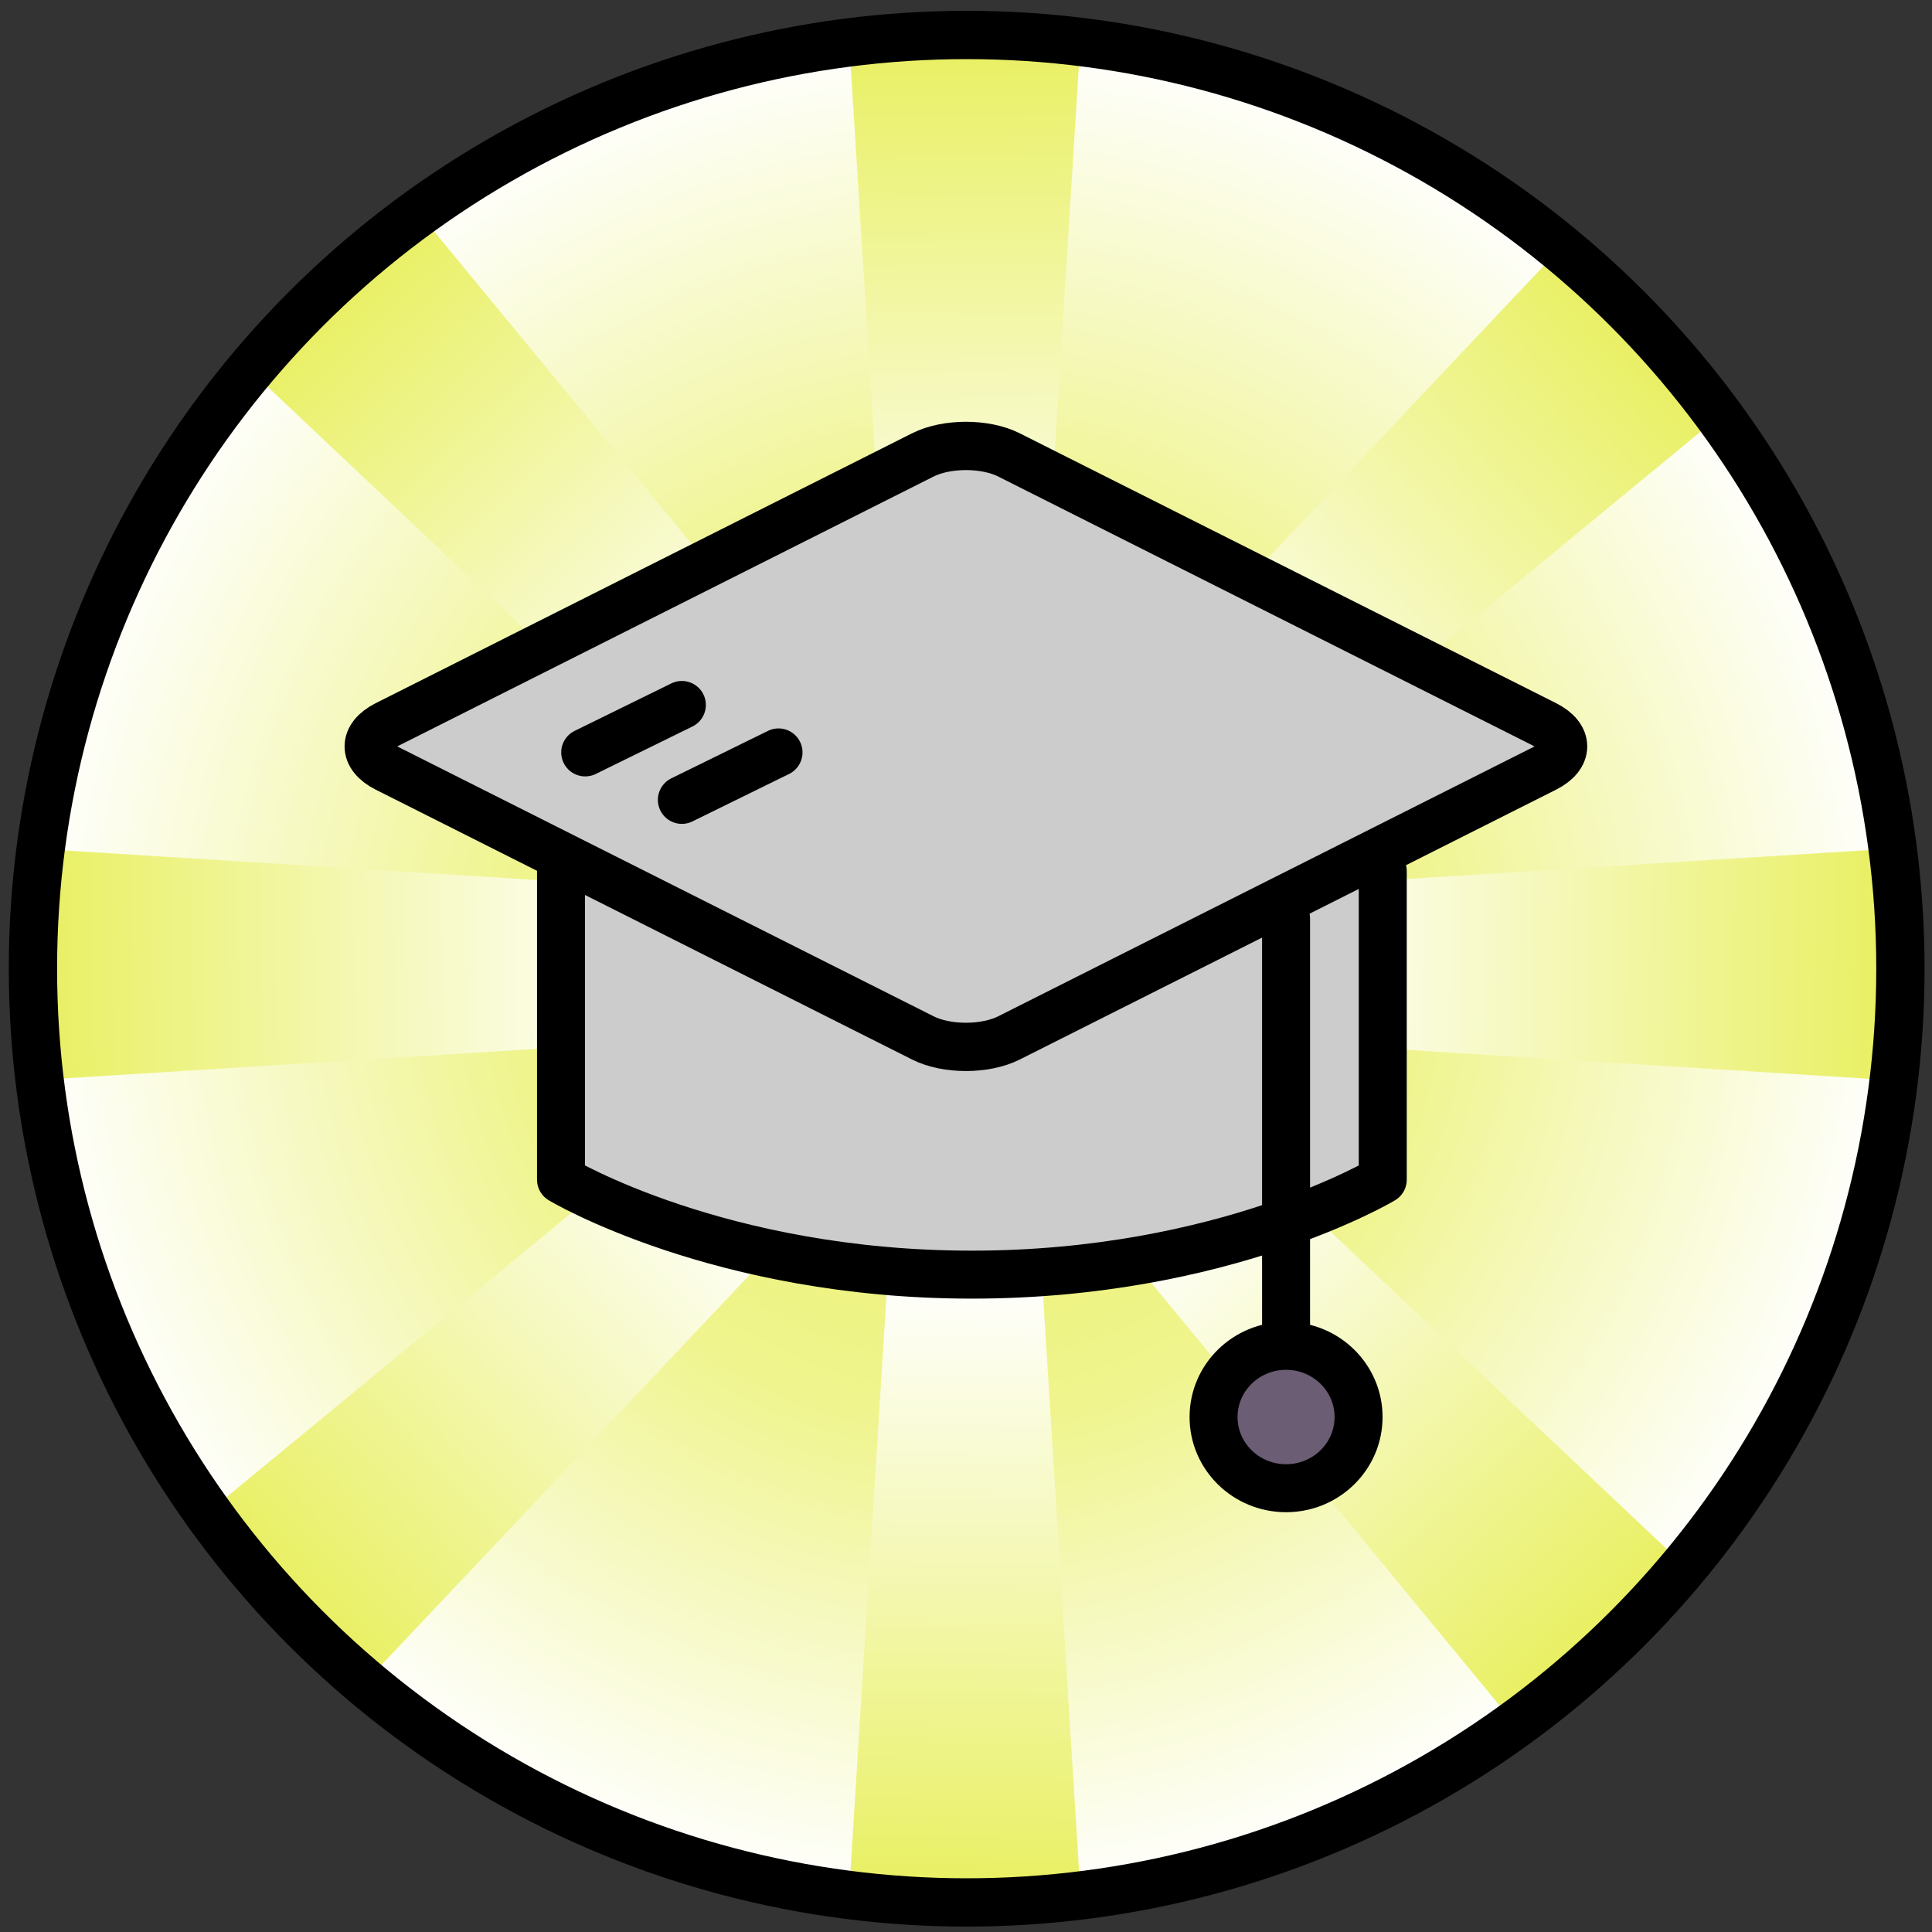 <?xml version="1.0" standalone="no"?><!DOCTYPE svg PUBLIC "-//W3C//DTD SVG 1.1//EN" "http://www.w3.org/Graphics/SVG/1.1/DTD/svg11.dtd"><svg width="100%" height="100%" viewBox="0 0 60 60" version="1.1" xmlns="http://www.w3.org/2000/svg" xmlns:xlink="http://www.w3.org/1999/xlink" xml:space="preserve" style="fill-rule:evenodd;clip-rule:evenodd;stroke-linecap:round;stroke-linejoin:round;stroke-miterlimit:1.414;"><rect x="0" y="0" width="60" height="60" fill="#333333" stroke="none"/><g id="filled"><circle cx="29.911" cy="30.084" r="28.998" style="fill:url(#tag1);"/><path d="M1.288,33.535l-3.55271e-15,-7.168l28.645,1.792l0,3.584l-28.645,1.792Z" style="fill:url(#tag2);"/><path d="M26.378,1.396l7.168,0l-1.792,28.645l-3.584,0l-1.792,-28.645Z" style="fill:url(#tag3);"/><path d="M7.75,11.481l5.236,-4.895l18.252,22.149l-2.618,2.447l-20.87,-19.701Z" style="fill:url(#tag4);"/><path d="M58.556,33.535l0,-7.168l-28.645,1.792l0,3.584l28.645,1.792Z" style="fill:url(#tag5);"/><path d="M26.378,58.664l7.168,0l-1.792,-28.645l-3.584,0l-1.792,28.645Z" style="fill:url(#tag6);"/><path d="M46.859,53.316l5.236,-4.895l-20.87,-19.701l-2.618,2.447l18.252,22.149Z" style="fill:url(#tag7);"/><path d="M11.452,52.123l-4.895,-5.236l22.149,-18.252l2.447,2.618l-19.701,20.87Z" style="fill:url(#tag8);"/><path d="M53.287,13.015l-4.895,-5.236l-19.701,20.87l2.447,2.618l22.149,-18.252Z" style="fill:url(#tag9);"/><circle cx="30.021" cy="30.084" r="28.998" style="fill:none;stroke-width:1.5px;stroke:#000;"/><path id="Rectangle-1624" d="M42.943,27.053l0,9.583c0,0 -4.919,2.949 -12.76,2.949c-7.841,0 -12.76,-2.949 -12.76,-2.949l0,-9.583" style="fill:#ccc;stroke-width:1.49px;stroke:#000;"/><path id="Rectangle-1623" d="M12.004,23.853c-0.738,-0.371 -0.737,-0.974 -1.59221e-08,-1.345l16.657,-8.381c0.738,-0.371 1.936,-0.371 2.672,5.32907e-15l16.657,8.381c0.738,0.371 0.737,0.974 7.10543e-15,1.345l-16.657,8.381c-0.738,0.371 -1.936,0.371 -2.672,0l-16.657,-8.381Z" style="fill:#ccc;stroke-width:1.5px;stroke:#000;"/><path id="Line" d="M39.94,28.527l0,13.268" style="fill:#d8d8d8;stroke-width:1.49px;stroke:#000;"/><ellipse id="Oval-1441" cx="39.94" cy="44.007" rx="2.252" ry="2.211" style="fill:#6b5d73;stroke-width:1.49px;stroke:#000;"/><path id="Line1" d="M18.174,23.367l3.002,-1.474" style="fill:#d8d8d8;stroke-width:1.49px;stroke:#000;"/><path id="Line2" d="M21.176,24.841l3.002,-1.474" style="fill:#d8d8d8;stroke-width:1.49px;stroke:#000;"/></g><defs><radialGradient id="tag1" cx="0" cy="0" r="1" gradientUnits="userSpaceOnUse" gradientTransform="matrix(28.998,0,0,28.998,29.911,30.084)"><stop offset="0%" style="stop-color:#e9f065;stop-opacity:1"/><stop offset="48%" style="stop-color:#eff48d;stop-opacity:1"/><stop offset="100%" style="stop-color:#fff;stop-opacity:1"/><stop offset="100%" style="stop-color:#fff;stop-opacity:1"/></radialGradient><linearGradient id="tag2" x1="0" y1="0" x2="1" y2="0" gradientUnits="userSpaceOnUse" gradientTransform="matrix(18.695,-0.185,0.185,18.695,1.653,30.16)"><stop offset="0%" style="stop-color:#e9f065;stop-opacity:1"/><stop offset="100%" style="stop-color:#fff;stop-opacity:1"/></linearGradient><linearGradient id="tag3" x1="0" y1="0" x2="1" y2="0" gradientUnits="userSpaceOnUse" gradientTransform="matrix(0.185,18.695,-18.695,0.185,29.753,1.76)"><stop offset="0%" style="stop-color:#e9f065;stop-opacity:1"/><stop offset="100%" style="stop-color:#fff;stop-opacity:1"/></linearGradient><linearGradient id="tag4" x1="0" y1="0" x2="1" y2="0" gradientUnits="userSpaceOnUse" gradientTransform="matrix(12.902,13.53,-13.53,12.902,10.464,9.442)"><stop offset="0%" style="stop-color:#e9f065;stop-opacity:1"/><stop offset="100%" style="stop-color:#fff;stop-opacity:1"/></linearGradient><linearGradient id="tag5" x1="0" y1="0" x2="1" y2="0" gradientUnits="userSpaceOnUse" gradientTransform="matrix(-18.695,-0.185,-0.185,18.695,58.192,30.16)"><stop offset="0%" style="stop-color:#e9f065;stop-opacity:1"/><stop offset="100%" style="stop-color:#fff;stop-opacity:1"/></linearGradient><linearGradient id="tag6" x1="0" y1="0" x2="1" y2="0" gradientUnits="userSpaceOnUse" gradientTransform="matrix(0.185,-18.695,-18.695,-0.185,29.753,58.3)"><stop offset="0%" style="stop-color:#e9f065;stop-opacity:1"/><stop offset="100%" style="stop-color:#fff;stop-opacity:1"/></linearGradient><linearGradient id="tag7" x1="0" y1="0" x2="1" y2="0" gradientUnits="userSpaceOnUse" gradientTransform="matrix(-12.631,-13.783,-13.783,12.631,49.075,50.745)"><stop offset="0%" style="stop-color:#e9f065;stop-opacity:1"/><stop offset="100%" style="stop-color:#fff;stop-opacity:1"/></linearGradient><linearGradient id="tag8" x1="0" y1="0" x2="1" y2="0" gradientUnits="userSpaceOnUse" gradientTransform="matrix(13.53,-12.902,12.902,13.53,9.414,49.409)"><stop offset="0%" style="stop-color:#e9f065;stop-opacity:1"/><stop offset="100%" style="stop-color:#fff;stop-opacity:1"/></linearGradient><linearGradient id="tag9" x1="0" y1="0" x2="1" y2="0" gradientUnits="userSpaceOnUse" gradientTransform="matrix(-13.783,12.631,12.631,13.783,50.717,10.798)"><stop offset="0%" style="stop-color:#e9f065;stop-opacity:1"/><stop offset="100%" style="stop-color:#fff;stop-opacity:1"/></linearGradient></defs></svg>